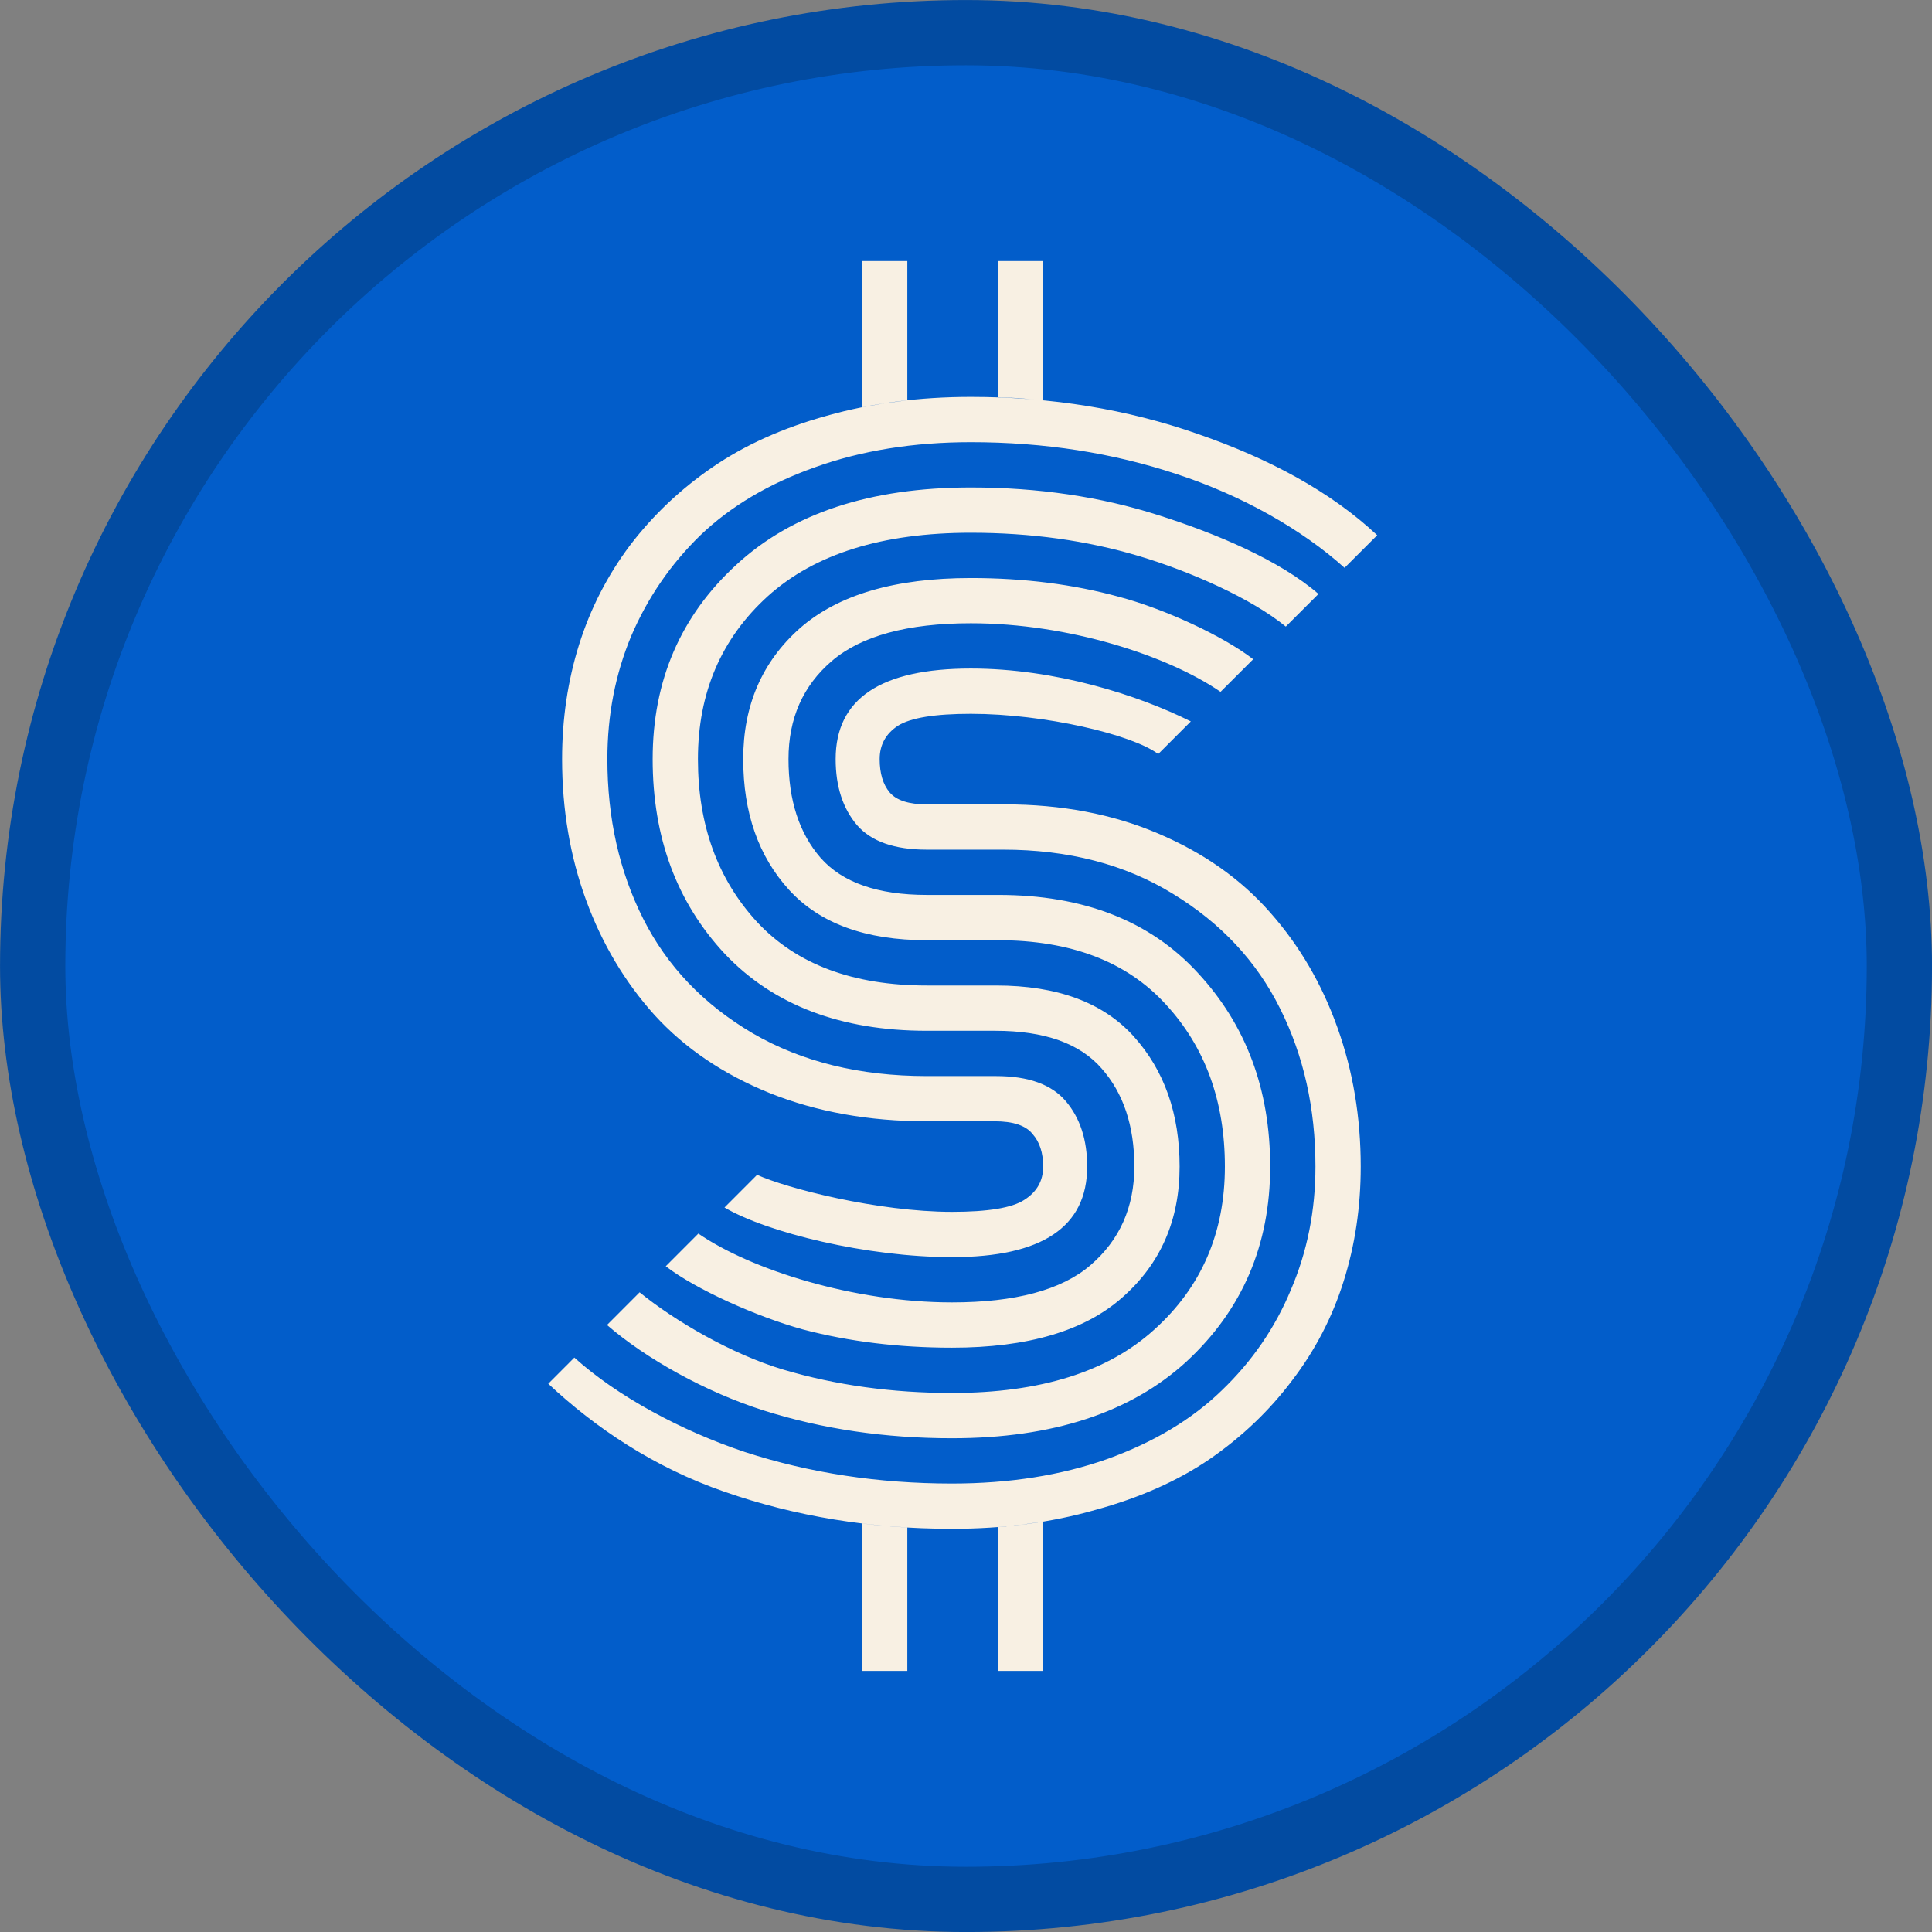 <svg width="32" height="32" viewBox="0 0 32 32" fill="none" xmlns="http://www.w3.org/2000/svg">
<rect x="0" y="0" width="32" height="32" fill="#808080" stroke="none"/>
<rect x="0.541" y="0.541" width="30.919" height="30.919" rx="15.46" fill="#025DCA"/>
<rect x="0.541" y="0.541" width="30.919" height="30.919" rx="15.46" stroke="#024BA1" stroke-width="1.081"/>
<path d="M15.351 14.073C14.816 14.073 14.431 13.938 14.195 13.667C13.959 13.389 13.841 13.024 13.841 12.573C13.841 11.573 14.587 11.073 16.08 11.073C17.483 11.073 18.86 11.516 19.724 11.949L19.184 12.489C18.751 12.165 17.302 11.823 16.08 11.823C15.483 11.823 15.08 11.889 14.872 12.021C14.671 12.153 14.57 12.337 14.57 12.573C14.57 12.809 14.625 12.993 14.736 13.125C14.848 13.257 15.052 13.323 15.351 13.323H16.642C17.58 13.323 18.424 13.483 19.174 13.802C19.93 14.122 20.552 14.559 21.038 15.114C21.524 15.663 21.895 16.298 22.152 17.02C22.409 17.736 22.538 18.503 22.538 19.322C22.538 19.989 22.444 20.621 22.256 21.218C22.069 21.815 21.784 22.364 21.402 22.864C21.027 23.363 20.573 23.797 20.038 24.166C19.51 24.527 18.878 24.808 18.142 25.009C17.413 25.218 16.622 25.322 15.768 25.322C14.428 25.322 13.171 25.117 11.997 24.707C10.831 24.304 9.859 23.648 9.081 22.919L9.513 22.486C10.222 23.125 11.279 23.697 12.341 24.051C13.41 24.398 14.553 24.572 15.768 24.572C16.719 24.572 17.576 24.436 18.34 24.166C19.111 23.888 19.743 23.509 20.236 23.03C20.736 22.551 21.118 21.996 21.381 21.364C21.652 20.732 21.788 20.051 21.788 19.322C21.788 18.357 21.593 17.486 21.204 16.708C20.816 15.924 20.222 15.288 19.423 14.802C18.632 14.316 17.695 14.073 16.611 14.073H15.351ZM16.538 14.823C17.948 14.823 19.049 15.253 19.84 16.114C20.639 16.975 21.038 18.045 21.038 19.322C21.038 20.621 20.576 21.697 19.653 22.551C18.729 23.398 17.434 23.822 15.768 23.822C14.657 23.822 13.619 23.669 12.653 23.363C11.688 23.058 10.693 22.501 10.054 21.946L10.594 21.405C11.164 21.87 12.115 22.43 12.976 22.686C13.844 22.943 14.775 23.072 15.768 23.072C17.233 23.072 18.351 22.721 19.121 22.02C19.899 21.319 20.288 20.419 20.288 19.322C20.288 18.239 19.962 17.343 19.309 16.635C18.663 15.927 17.736 15.573 16.528 15.573H15.351C14.337 15.573 13.577 15.295 13.07 14.74C12.563 14.184 12.31 13.462 12.31 12.573C12.31 11.684 12.622 10.962 13.247 10.407C13.879 9.851 14.823 9.574 16.08 9.574C16.962 9.574 17.781 9.678 18.538 9.886C19.295 10.087 20.264 10.537 20.757 10.919L20.216 11.459C19.348 10.862 17.705 10.323 16.08 10.323C15.032 10.323 14.264 10.532 13.778 10.948C13.299 11.358 13.06 11.9 13.06 12.573C13.06 13.254 13.237 13.799 13.591 14.208C13.952 14.618 14.539 14.823 15.351 14.823H16.538ZM16.497 16.323C17.511 16.323 18.271 16.604 18.778 17.166C19.285 17.729 19.538 18.448 19.538 19.322C19.538 20.211 19.222 20.933 18.59 21.489C17.965 22.044 17.024 22.322 15.768 22.322C14.886 22.322 14.063 22.221 13.299 22.02C12.542 21.812 11.52 21.355 11.027 20.973L11.567 20.432C12.435 21.029 14.136 21.572 15.768 21.572C16.816 21.572 17.58 21.367 18.059 20.958C18.545 20.541 18.788 19.996 18.788 19.322C18.788 18.649 18.608 18.107 18.247 17.698C17.885 17.281 17.299 17.073 16.486 17.073H15.351C13.928 17.073 12.813 16.649 12.008 15.802C11.209 14.948 10.81 13.872 10.81 12.573C10.81 11.275 11.272 10.202 12.195 9.355C13.119 8.501 14.414 8.074 16.08 8.074C17.191 8.074 18.226 8.226 19.184 8.532C20.149 8.838 21.199 9.282 21.838 9.838L21.297 10.378C20.728 9.913 19.722 9.466 18.861 9.209C18 8.952 17.073 8.824 16.08 8.824C14.615 8.824 13.494 9.174 12.716 9.876C11.945 10.577 11.56 11.476 11.56 12.573C11.56 13.663 11.886 14.562 12.539 15.271C13.191 15.972 14.129 16.323 15.351 16.323H16.497ZM16.497 17.823C17.031 17.823 17.417 17.961 17.653 18.239C17.889 18.517 18.007 18.878 18.007 19.322C18.007 20.322 17.261 20.822 15.768 20.822C14.358 20.822 12.708 20.416 12 20L12.54 19.459C13.026 19.681 14.539 20.072 15.768 20.072C16.365 20.072 16.764 20.006 16.965 19.874C17.174 19.742 17.278 19.558 17.278 19.322C17.278 19.093 17.219 18.913 17.101 18.781C16.99 18.642 16.781 18.572 16.476 18.572H15.351C14.393 18.572 13.525 18.416 12.747 18.104C11.976 17.791 11.341 17.361 10.841 16.812C10.348 16.264 9.97 15.628 9.706 14.906C9.442 14.184 9.31 13.406 9.31 12.573C9.31 11.907 9.404 11.275 9.591 10.678C9.779 10.08 10.06 9.532 10.435 9.032C10.817 8.532 11.272 8.101 11.799 7.74C12.334 7.372 12.966 7.088 13.695 6.886C14.431 6.678 15.226 6.574 16.08 6.574C17.42 6.574 18.674 6.779 19.84 7.188C21.007 7.591 22.033 8.136 22.811 8.865L22.27 9.405C21.562 8.766 20.559 8.202 19.496 7.855C18.434 7.501 17.295 7.324 16.08 7.324C15.129 7.324 14.268 7.463 13.497 7.74C12.733 8.011 12.101 8.386 11.601 8.865C11.108 9.344 10.727 9.9 10.456 10.532C10.192 11.164 10.06 11.844 10.06 12.573C10.06 13.552 10.258 14.434 10.654 15.219C11.049 16.003 11.653 16.635 12.466 17.114C13.278 17.586 14.24 17.823 15.351 17.823H16.497ZM17.278 25.203L16.91 25.255L16.528 25.293V27.675H17.278V25.203ZM14.278 27.675H15.028V25.3L14.664 25.274L14.278 25.233V27.675ZM17.278 4.324H16.528V6.579L16.865 6.594L17.278 6.631V4.324ZM14.278 6.746L14.618 6.685L15.028 6.63V4.324H14.278V6.746Z" fill="#F8F0E3"/>
</svg>
